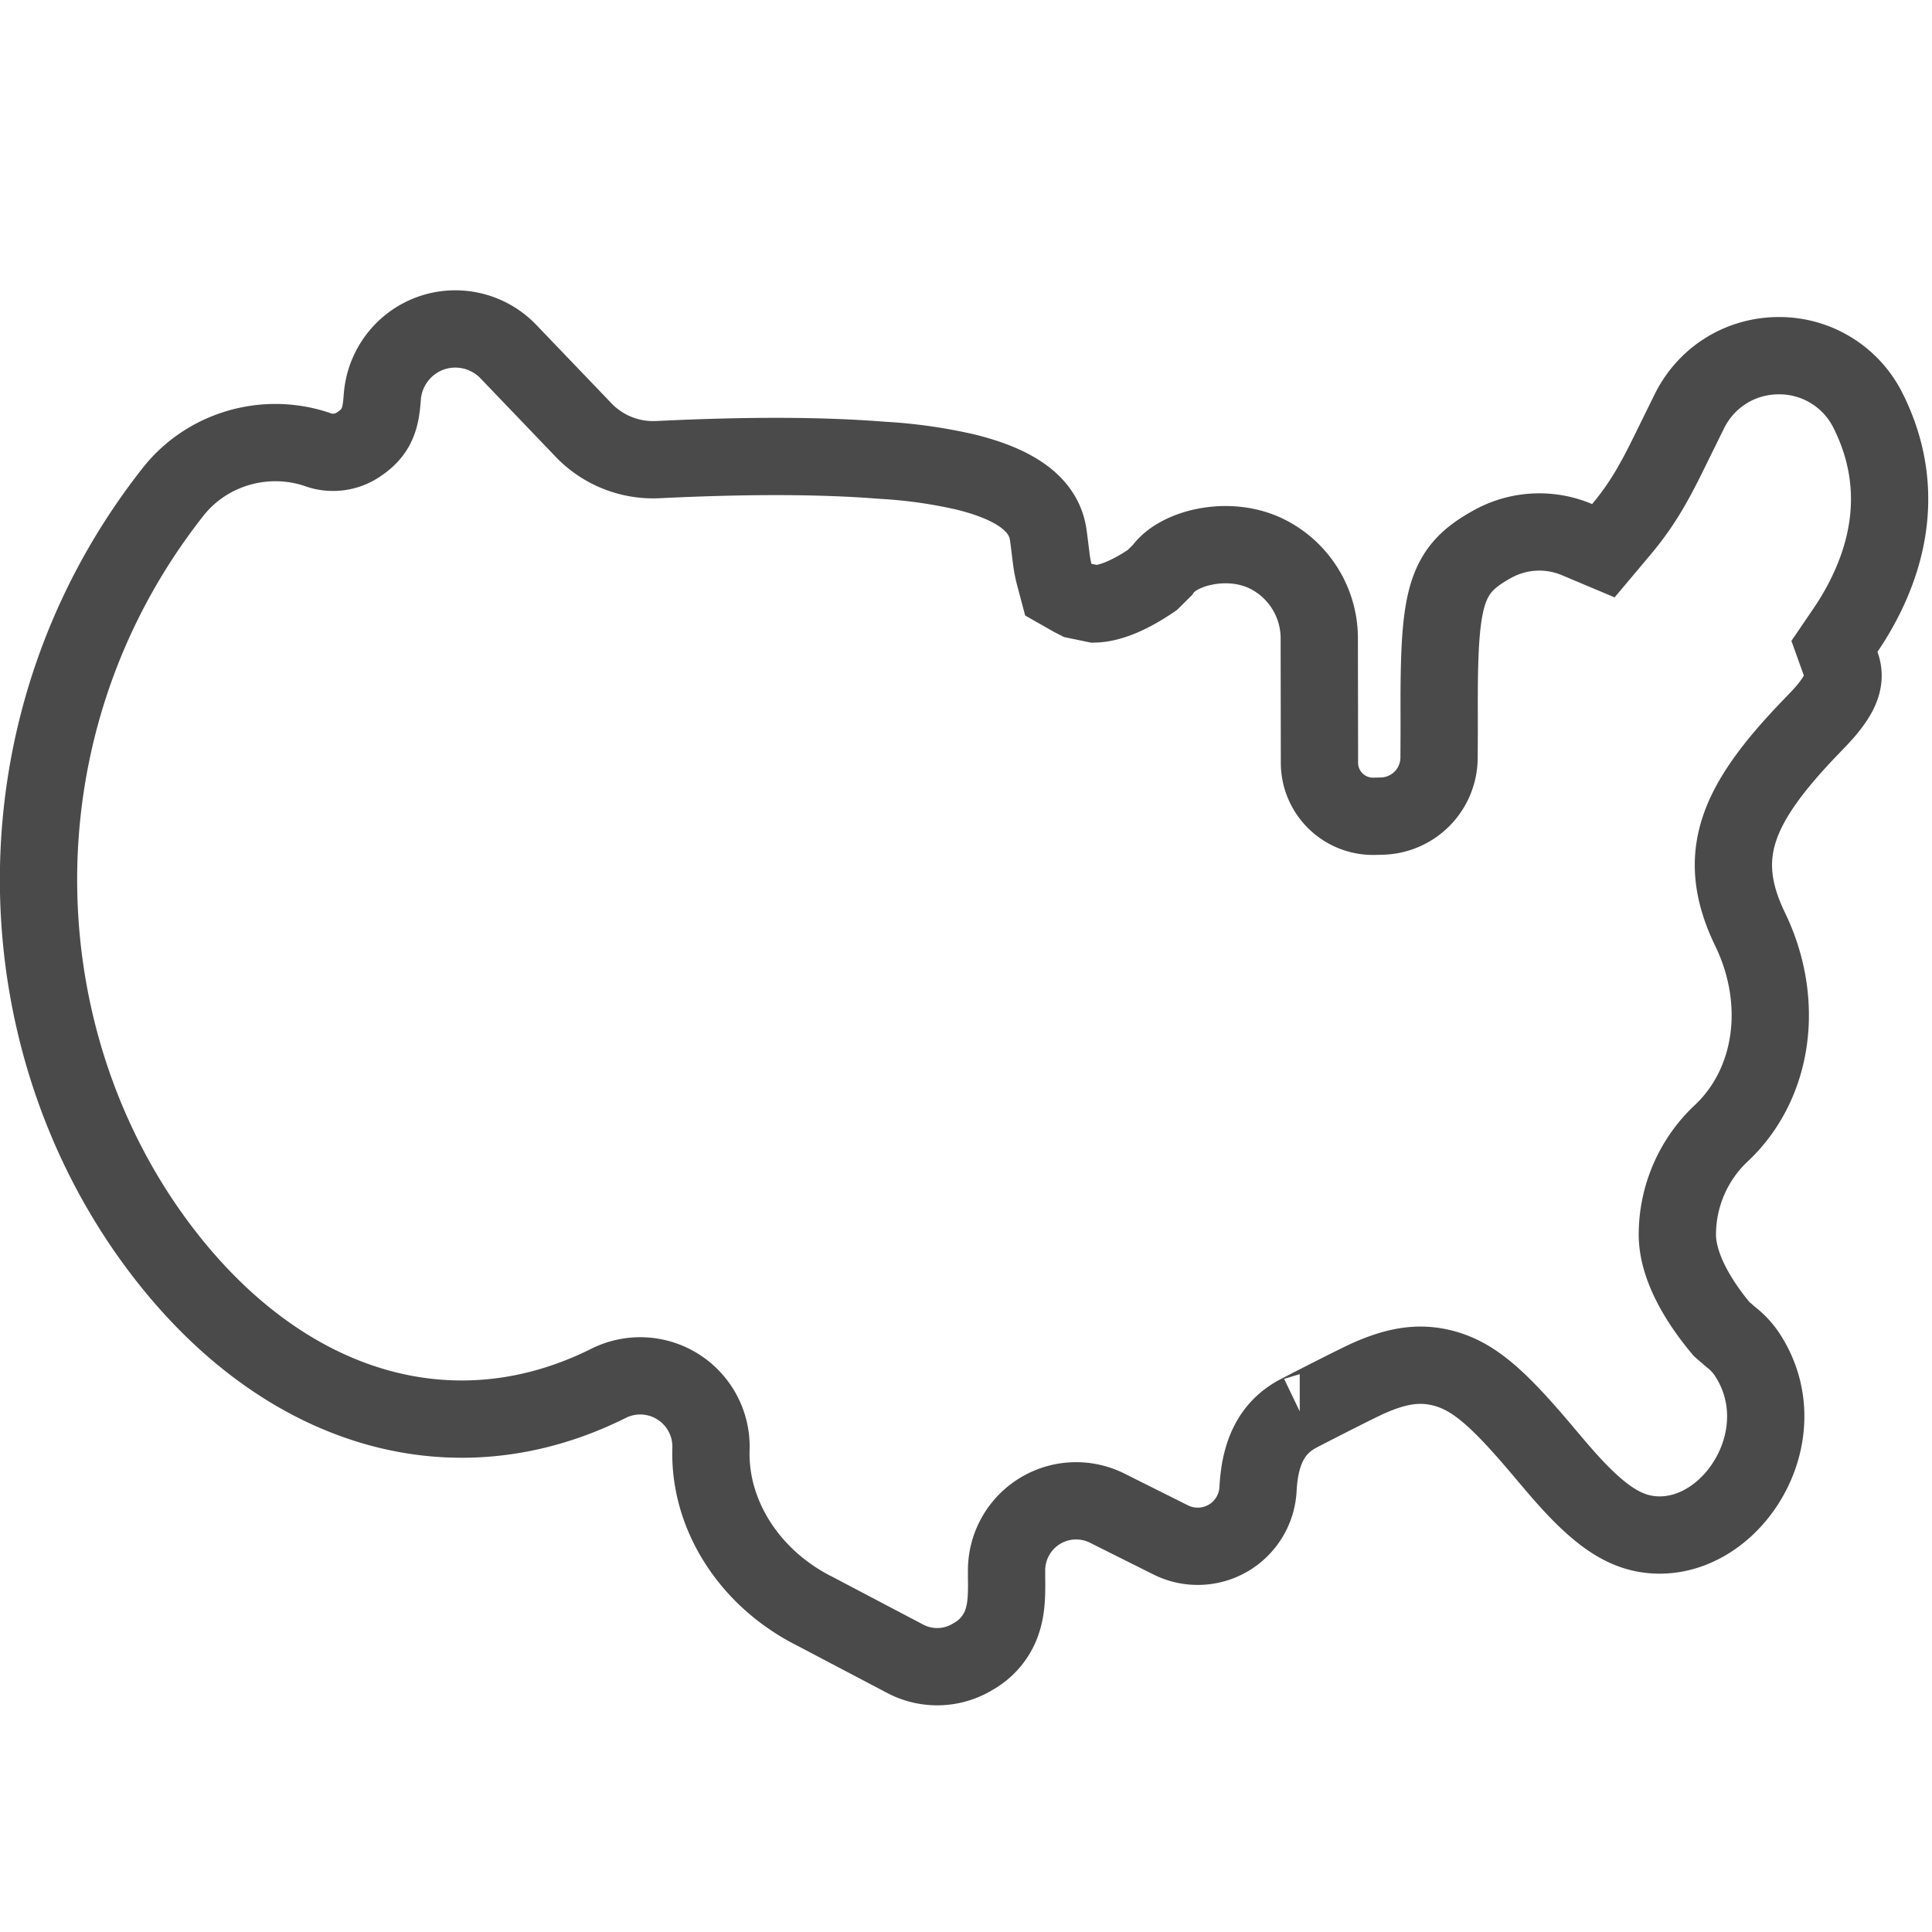 <svg xmlns="http://www.w3.org/2000/svg" width="20" height="20" viewBox="0 0 20 20">
    <g fill="none" fill-rule="evenodd">
        <path stroke="#4A4A4A" stroke-width=".8" d="M19.339 4.253a1.025 1.025 0 0 0-.924-.571c-.395 0-.747.218-.924.57l-.138.28c-.13.266-.178.36-.243.475a3.004 3.004 0 0 1-.322.468l-.19.226-.271-.114a1 1 0 0 0-.869.041c-.487.266-.56.521-.56 1.653v.007c.001.254 0 .387-.001.56a.607.607 0 0 1-.585.6l-.077.002a.555.555 0 0 1-.576-.542l-.002-1.315a.977.977 0 0 0-.554-.865c-.4-.19-.916-.052-1.07.173l-.104.103c-.204.14-.42.243-.597.248l-.183-.038-.047-.024-.146-.083-.043-.162a1.335 1.335 0 0 1-.03-.16l-.026-.208-.006-.042c-.044-.31-.333-.521-.862-.65a5.12 5.12 0 0 0-.853-.12c-.629-.05-1.381-.053-2.326-.007a.999.999 0 0 1-.785-.323l-.763-.796a.761.761 0 0 0-.797-.192.761.761 0 0 0-.506.646l-.005.06c-.017.201-.065.33-.239.446a.47.47 0 0 1-.439.051c-.54-.178-1.136 0-1.484.441-1.934 2.456-1.78 5.82.001 8.007 1.258 1.543 2.958 1.996 4.507 1.222a.733.733 0 0 1 1.06.681c-.021.678.396 1.339 1.078 1.68l.943.496a.71.71 0 0 0 .698-.032.65.65 0 0 0 .286-.333c.047-.128.059-.25.055-.473v-.081a.72.72 0 0 1 1.043-.645l.656.328a.625.625 0 0 0 .904-.526c.018-.34.118-.633.432-.79-.013.006.59-.305.726-.364.267-.116.483-.157.715-.108.344.074.606.307 1.101.897l.124.146c.411.48.69.682 1.029.694.793.028 1.459-1.03.952-1.844a.763.763 0 0 0-.188-.208l-.093-.081c-.264-.315-.457-.667-.457-.977 0-.396.165-.777.453-1.047.54-.506.667-1.353.3-2.113-.368-.76-.14-1.29.608-2.073.08-.083.118-.122.158-.167.177-.204.23-.346.176-.497l-.069-.192.115-.169c.07-.102.133-.209.189-.318.341-.666.355-1.332.045-1.951z"/>
        <path d="M0 0h20v20H0z"/>
    </g>
</svg>

